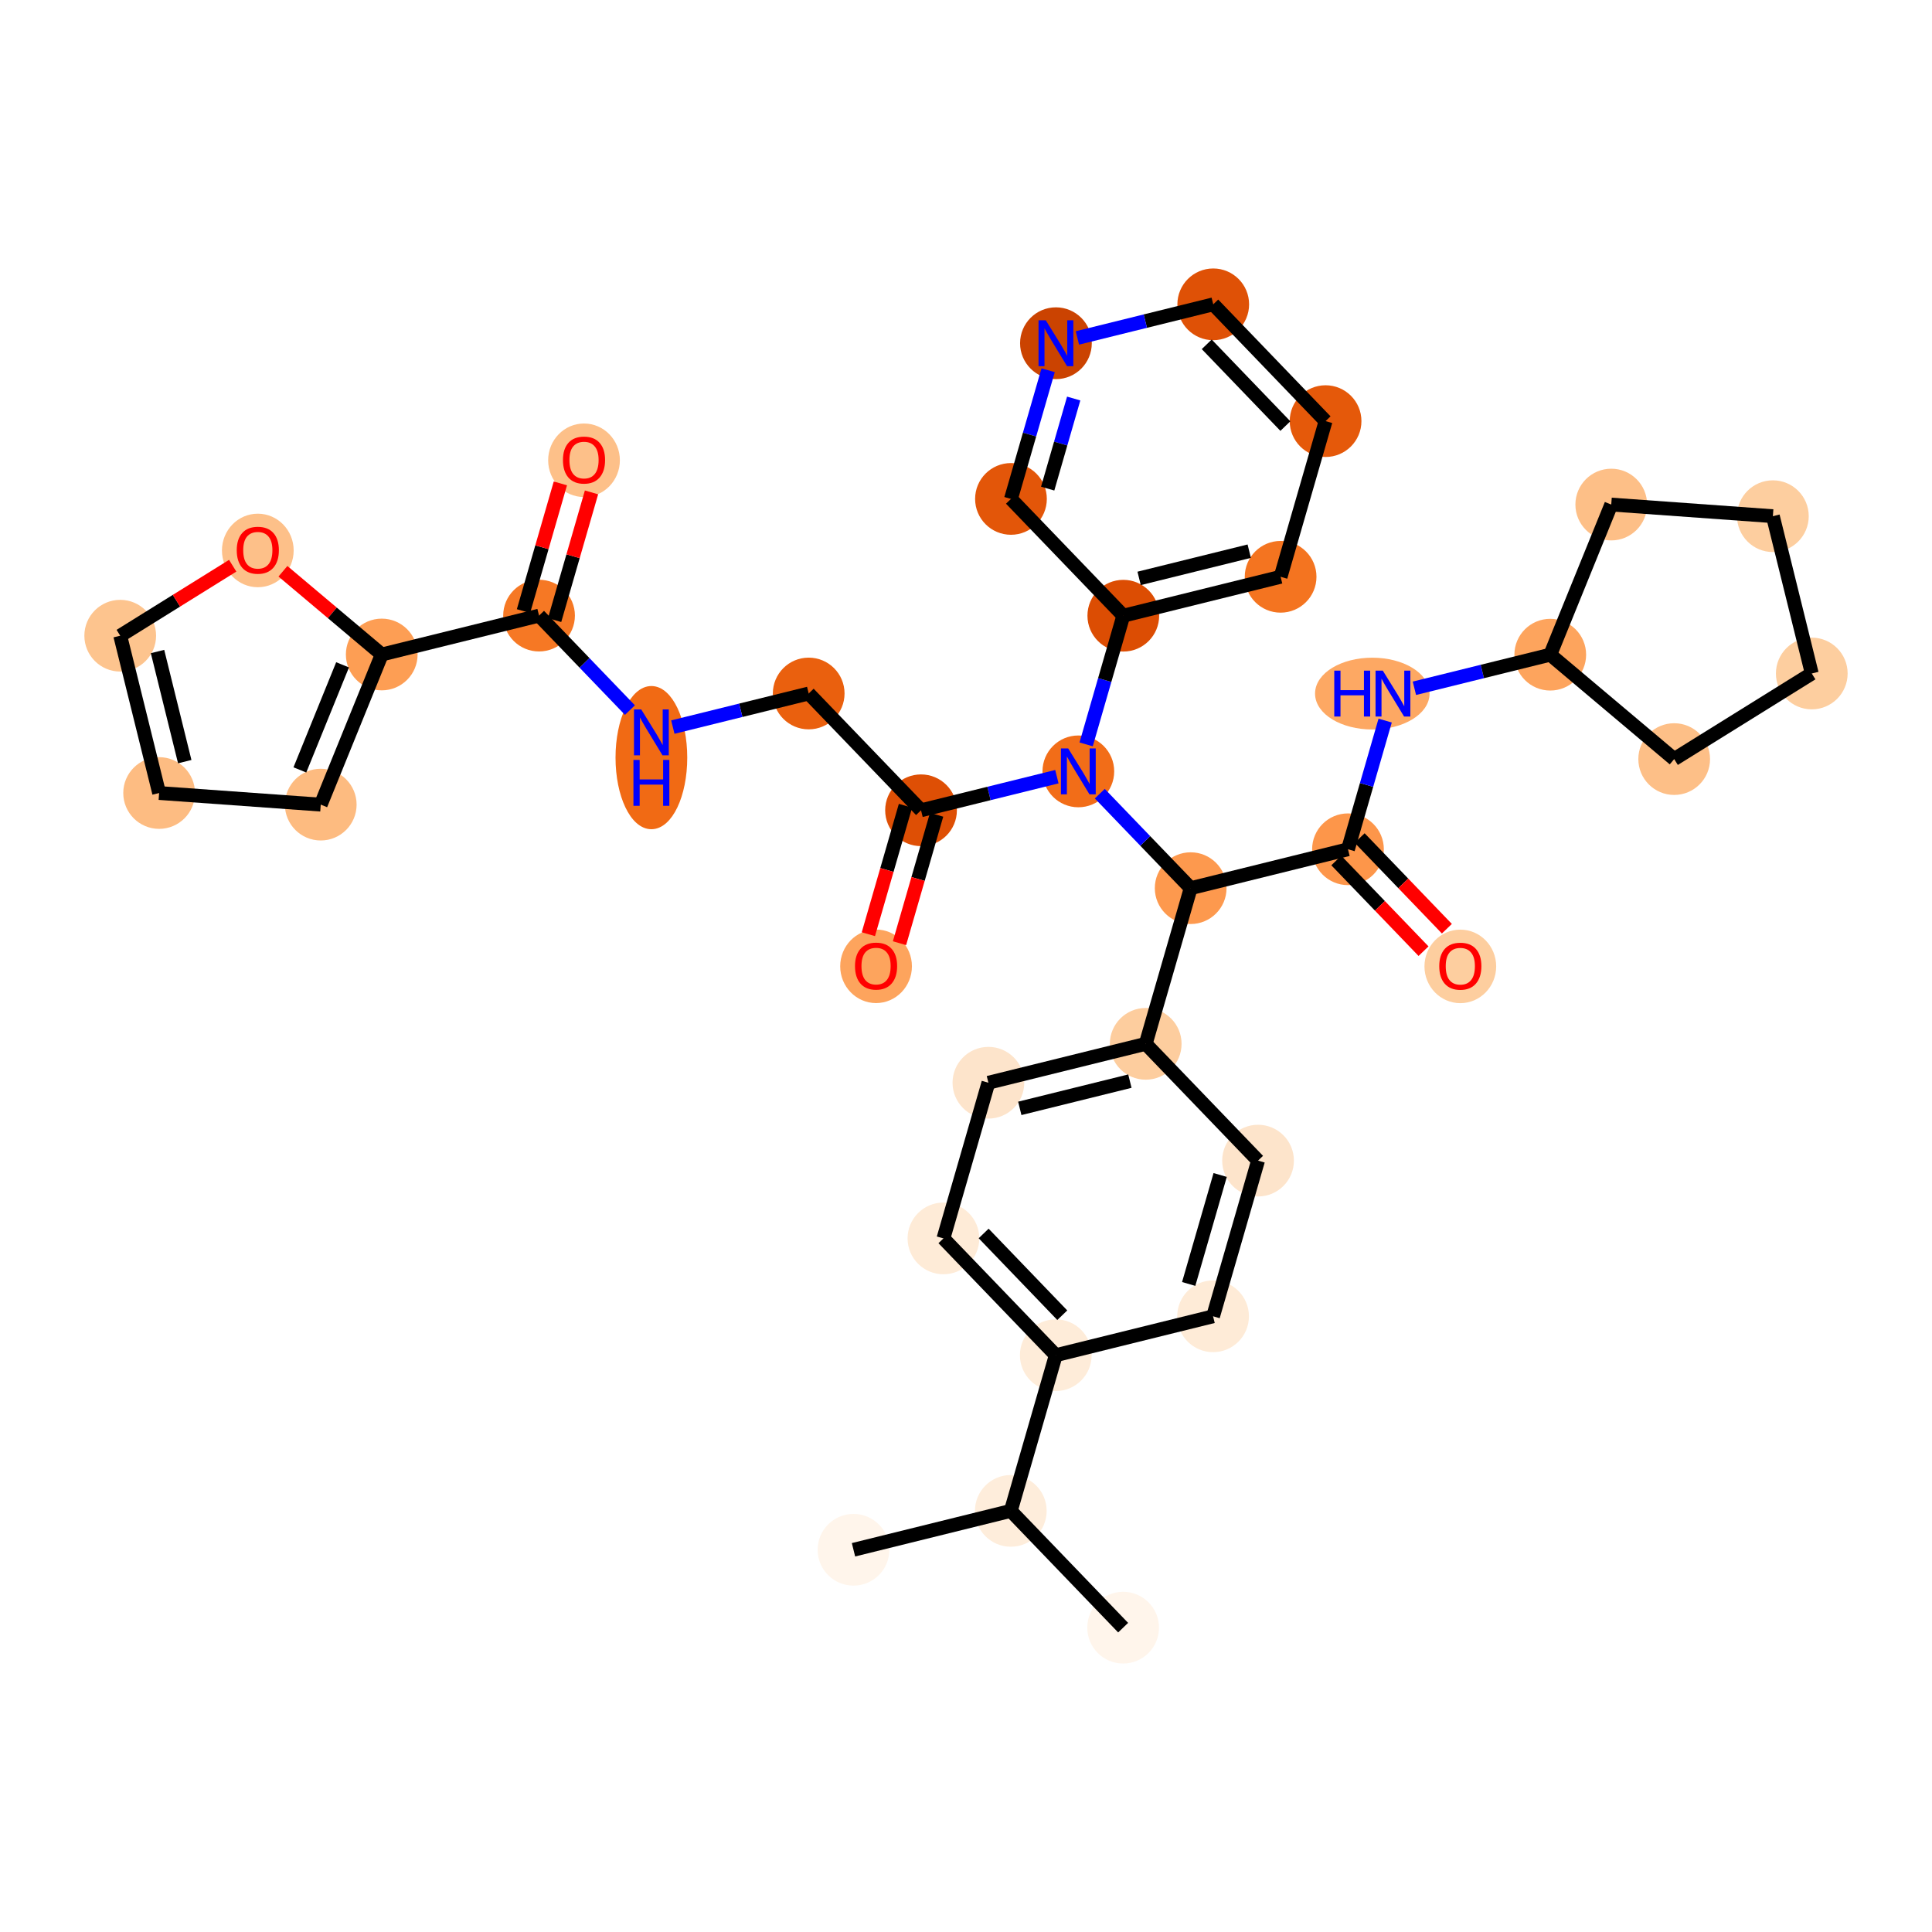 <?xml version='1.0' encoding='iso-8859-1'?>
<svg version='1.1' baseProfile='full'
              xmlns='http://www.w3.org/2000/svg'
                      xmlns:rdkit='http://www.rdkit.org/xml'
                      xmlns:xlink='http://www.w3.org/1999/xlink'
                  xml:space='preserve'
width='280px' height='280px' viewBox='0 0 280 280'>
<!-- END OF HEADER -->
<rect style='opacity:1.0;fill:#FFFFFF;stroke:none' width='280' height='280' x='0' y='0'> </rect>
<ellipse cx='123.695' cy='224.605' rx='4.697' ry='4.697'  style='fill:#FFF5EB;fill-rule:evenodd;stroke:#FFF5EB;stroke-width:1.0px;stroke-linecap:butt;stroke-linejoin:miter;stroke-opacity:1' />
<ellipse cx='146.493' cy='218.968' rx='4.697' ry='4.697'  style='fill:#FEEDDB;fill-rule:evenodd;stroke:#FEEDDB;stroke-width:1.0px;stroke-linecap:butt;stroke-linejoin:miter;stroke-opacity:1' />
<ellipse cx='162.774' cy='235.893' rx='4.697' ry='4.697'  style='fill:#FFF5EB;fill-rule:evenodd;stroke:#FFF5EB;stroke-width:1.0px;stroke-linecap:butt;stroke-linejoin:miter;stroke-opacity:1' />
<ellipse cx='153.011' cy='196.405' rx='4.697' ry='4.697'  style='fill:#FEECD9;fill-rule:evenodd;stroke:#FEECD9;stroke-width:1.0px;stroke-linecap:butt;stroke-linejoin:miter;stroke-opacity:1' />
<ellipse cx='136.73' cy='179.48' rx='4.697' ry='4.697'  style='fill:#FEEBD7;fill-rule:evenodd;stroke:#FEEBD7;stroke-width:1.0px;stroke-linecap:butt;stroke-linejoin:miter;stroke-opacity:1' />
<ellipse cx='143.247' cy='156.918' rx='4.697' ry='4.697'  style='fill:#FDE4CB;fill-rule:evenodd;stroke:#FDE4CB;stroke-width:1.0px;stroke-linecap:butt;stroke-linejoin:miter;stroke-opacity:1' />
<ellipse cx='166.045' cy='151.281' rx='4.697' ry='4.697'  style='fill:#FDCD9E;fill-rule:evenodd;stroke:#FDCD9E;stroke-width:1.0px;stroke-linecap:butt;stroke-linejoin:miter;stroke-opacity:1' />
<ellipse cx='172.562' cy='128.719' rx='4.697' ry='4.697'  style='fill:#FD994E;fill-rule:evenodd;stroke:#FD994E;stroke-width:1.0px;stroke-linecap:butt;stroke-linejoin:miter;stroke-opacity:1' />
<ellipse cx='195.36' cy='123.082' rx='4.697' ry='4.697'  style='fill:#FD964A;fill-rule:evenodd;stroke:#FD964A;stroke-width:1.0px;stroke-linecap:butt;stroke-linejoin:miter;stroke-opacity:1' />
<ellipse cx='211.641' cy='140.058' rx='4.697' ry='4.829'  style='fill:#FDCE9F;fill-rule:evenodd;stroke:#FDCE9F;stroke-width:1.0px;stroke-linecap:butt;stroke-linejoin:miter;stroke-opacity:1' />
<ellipse cx='198.885' cy='100.52' rx='7.798' ry='4.703'  style='fill:#FDA863;fill-rule:evenodd;stroke:#FDA863;stroke-width:1.0px;stroke-linecap:butt;stroke-linejoin:miter;stroke-opacity:1' />
<ellipse cx='224.675' cy='94.882' rx='4.697' ry='4.697'  style='fill:#FDA45D;fill-rule:evenodd;stroke:#FDA45D;stroke-width:1.0px;stroke-linecap:butt;stroke-linejoin:miter;stroke-opacity:1' />
<ellipse cx='233.515' cy='73.125' rx='4.697' ry='4.697'  style='fill:#FDBF87;fill-rule:evenodd;stroke:#FDBF87;stroke-width:1.0px;stroke-linecap:butt;stroke-linejoin:miter;stroke-opacity:1' />
<ellipse cx='256.939' cy='74.809' rx='4.697' ry='4.697'  style='fill:#FDCE9F;fill-rule:evenodd;stroke:#FDCE9F;stroke-width:1.0px;stroke-linecap:butt;stroke-linejoin:miter;stroke-opacity:1' />
<ellipse cx='262.576' cy='97.607' rx='4.697' ry='4.697'  style='fill:#FDCE9F;fill-rule:evenodd;stroke:#FDCE9F;stroke-width:1.0px;stroke-linecap:butt;stroke-linejoin:miter;stroke-opacity:1' />
<ellipse cx='242.636' cy='110.013' rx='4.697' ry='4.697'  style='fill:#FDBF87;fill-rule:evenodd;stroke:#FDBF87;stroke-width:1.0px;stroke-linecap:butt;stroke-linejoin:miter;stroke-opacity:1' />
<ellipse cx='156.281' cy='111.794' rx='4.697' ry='4.703'  style='fill:#F26D18;fill-rule:evenodd;stroke:#F26D18;stroke-width:1.0px;stroke-linecap:butt;stroke-linejoin:miter;stroke-opacity:1' />
<ellipse cx='133.483' cy='117.431' rx='4.697' ry='4.697'  style='fill:#DE4F05;fill-rule:evenodd;stroke:#DE4F05;stroke-width:1.0px;stroke-linecap:butt;stroke-linejoin:miter;stroke-opacity:1' />
<ellipse cx='126.966' cy='140.045' rx='4.697' ry='4.829'  style='fill:#FDA45D;fill-rule:evenodd;stroke:#FDA45D;stroke-width:1.0px;stroke-linecap:butt;stroke-linejoin:miter;stroke-opacity:1' />
<ellipse cx='117.202' cy='100.506' rx='4.697' ry='4.697'  style='fill:#EA600E;fill-rule:evenodd;stroke:#EA600E;stroke-width:1.0px;stroke-linecap:butt;stroke-linejoin:miter;stroke-opacity:1' />
<ellipse cx='94.404' cy='109.801' rx='4.697' ry='9.876'  style='fill:#F16A14;fill-rule:evenodd;stroke:#F16A14;stroke-width:1.0px;stroke-linecap:butt;stroke-linejoin:miter;stroke-opacity:1' />
<ellipse cx='78.123' cy='89.218' rx='4.697' ry='4.697'  style='fill:#F67824;fill-rule:evenodd;stroke:#F67824;stroke-width:1.0px;stroke-linecap:butt;stroke-linejoin:miter;stroke-opacity:1' />
<ellipse cx='84.64' cy='66.707' rx='4.697' ry='4.829'  style='fill:#FDC089;fill-rule:evenodd;stroke:#FDC089;stroke-width:1.0px;stroke-linecap:butt;stroke-linejoin:miter;stroke-opacity:1' />
<ellipse cx='55.325' cy='94.855' rx='4.697' ry='4.697'  style='fill:#FD9E54;fill-rule:evenodd;stroke:#FD9E54;stroke-width:1.0px;stroke-linecap:butt;stroke-linejoin:miter;stroke-opacity:1' />
<ellipse cx='46.485' cy='116.612' rx='4.697' ry='4.697'  style='fill:#FDBB80;fill-rule:evenodd;stroke:#FDBB80;stroke-width:1.0px;stroke-linecap:butt;stroke-linejoin:miter;stroke-opacity:1' />
<ellipse cx='23.061' cy='114.929' rx='4.697' ry='4.697'  style='fill:#FDBC82;fill-rule:evenodd;stroke:#FDBC82;stroke-width:1.0px;stroke-linecap:butt;stroke-linejoin:miter;stroke-opacity:1' />
<ellipse cx='17.424' cy='92.131' rx='4.697' ry='4.697'  style='fill:#FDC48E;fill-rule:evenodd;stroke:#FDC48E;stroke-width:1.0px;stroke-linecap:butt;stroke-linejoin:miter;stroke-opacity:1' />
<ellipse cx='37.364' cy='79.776' rx='4.697' ry='4.829'  style='fill:#FDC089;fill-rule:evenodd;stroke:#FDC089;stroke-width:1.0px;stroke-linecap:butt;stroke-linejoin:miter;stroke-opacity:1' />
<ellipse cx='162.798' cy='89.232' rx='4.697' ry='4.697'  style='fill:#DC4D03;fill-rule:evenodd;stroke:#DC4D03;stroke-width:1.0px;stroke-linecap:butt;stroke-linejoin:miter;stroke-opacity:1' />
<ellipse cx='185.596' cy='83.594' rx='4.697' ry='4.697'  style='fill:#F47420;fill-rule:evenodd;stroke:#F47420;stroke-width:1.0px;stroke-linecap:butt;stroke-linejoin:miter;stroke-opacity:1' />
<ellipse cx='192.113' cy='61.032' rx='4.697' ry='4.697'  style='fill:#E5590A;fill-rule:evenodd;stroke:#E5590A;stroke-width:1.0px;stroke-linecap:butt;stroke-linejoin:miter;stroke-opacity:1' />
<ellipse cx='175.832' cy='44.107' rx='4.697' ry='4.697'  style='fill:#DF5106;fill-rule:evenodd;stroke:#DF5106;stroke-width:1.0px;stroke-linecap:butt;stroke-linejoin:miter;stroke-opacity:1' />
<ellipse cx='153.034' cy='49.744' rx='4.697' ry='4.703'  style='fill:#CB4301;fill-rule:evenodd;stroke:#CB4301;stroke-width:1.0px;stroke-linecap:butt;stroke-linejoin:miter;stroke-opacity:1' />
<ellipse cx='146.517' cy='72.307' rx='4.697' ry='4.697'  style='fill:#E35609;fill-rule:evenodd;stroke:#E35609;stroke-width:1.0px;stroke-linecap:butt;stroke-linejoin:miter;stroke-opacity:1' />
<ellipse cx='182.326' cy='168.206' rx='4.697' ry='4.697'  style='fill:#FDE4CB;fill-rule:evenodd;stroke:#FDE4CB;stroke-width:1.0px;stroke-linecap:butt;stroke-linejoin:miter;stroke-opacity:1' />
<ellipse cx='175.808' cy='190.768' rx='4.697' ry='4.697'  style='fill:#FEEBD7;fill-rule:evenodd;stroke:#FEEBD7;stroke-width:1.0px;stroke-linecap:butt;stroke-linejoin:miter;stroke-opacity:1' />
<path class='bond-0 atom-0 atom-1' d='M 123.695,224.605 L 146.493,218.968' style='fill:none;fill-rule:evenodd;stroke:#000000;stroke-width:2.0px;stroke-linecap:butt;stroke-linejoin:miter;stroke-opacity:1' />
<path class='bond-1 atom-1 atom-2' d='M 146.493,218.968 L 162.774,235.893' style='fill:none;fill-rule:evenodd;stroke:#000000;stroke-width:2.0px;stroke-linecap:butt;stroke-linejoin:miter;stroke-opacity:1' />
<path class='bond-2 atom-1 atom-3' d='M 146.493,218.968 L 153.011,196.405' style='fill:none;fill-rule:evenodd;stroke:#000000;stroke-width:2.0px;stroke-linecap:butt;stroke-linejoin:miter;stroke-opacity:1' />
<path class='bond-3 atom-3 atom-4' d='M 153.011,196.405 L 136.73,179.48' style='fill:none;fill-rule:evenodd;stroke:#000000;stroke-width:2.0px;stroke-linecap:butt;stroke-linejoin:miter;stroke-opacity:1' />
<path class='bond-3 atom-3 atom-4' d='M 153.953,190.611 L 142.557,178.763' style='fill:none;fill-rule:evenodd;stroke:#000000;stroke-width:2.0px;stroke-linecap:butt;stroke-linejoin:miter;stroke-opacity:1' />
<path class='bond-35 atom-35 atom-3' d='M 175.808,190.768 L 153.011,196.405' style='fill:none;fill-rule:evenodd;stroke:#000000;stroke-width:2.0px;stroke-linecap:butt;stroke-linejoin:miter;stroke-opacity:1' />
<path class='bond-4 atom-4 atom-5' d='M 136.73,179.48 L 143.247,156.918' style='fill:none;fill-rule:evenodd;stroke:#000000;stroke-width:2.0px;stroke-linecap:butt;stroke-linejoin:miter;stroke-opacity:1' />
<path class='bond-5 atom-5 atom-6' d='M 143.247,156.918 L 166.045,151.281' style='fill:none;fill-rule:evenodd;stroke:#000000;stroke-width:2.0px;stroke-linecap:butt;stroke-linejoin:miter;stroke-opacity:1' />
<path class='bond-5 atom-5 atom-6' d='M 147.794,160.632 L 163.752,156.686' style='fill:none;fill-rule:evenodd;stroke:#000000;stroke-width:2.0px;stroke-linecap:butt;stroke-linejoin:miter;stroke-opacity:1' />
<path class='bond-6 atom-6 atom-7' d='M 166.045,151.281 L 172.562,128.719' style='fill:none;fill-rule:evenodd;stroke:#000000;stroke-width:2.0px;stroke-linecap:butt;stroke-linejoin:miter;stroke-opacity:1' />
<path class='bond-33 atom-6 atom-34' d='M 166.045,151.281 L 182.326,168.206' style='fill:none;fill-rule:evenodd;stroke:#000000;stroke-width:2.0px;stroke-linecap:butt;stroke-linejoin:miter;stroke-opacity:1' />
<path class='bond-7 atom-7 atom-8' d='M 172.562,128.719 L 195.36,123.082' style='fill:none;fill-rule:evenodd;stroke:#000000;stroke-width:2.0px;stroke-linecap:butt;stroke-linejoin:miter;stroke-opacity:1' />
<path class='bond-15 atom-7 atom-16' d='M 172.562,128.719 L 165.976,121.873' style='fill:none;fill-rule:evenodd;stroke:#000000;stroke-width:2.0px;stroke-linecap:butt;stroke-linejoin:miter;stroke-opacity:1' />
<path class='bond-15 atom-7 atom-16' d='M 165.976,121.873 L 159.39,115.026' style='fill:none;fill-rule:evenodd;stroke:#0000FF;stroke-width:2.0px;stroke-linecap:butt;stroke-linejoin:miter;stroke-opacity:1' />
<path class='bond-8 atom-8 atom-9' d='M 193.667,124.71 L 199.988,131.28' style='fill:none;fill-rule:evenodd;stroke:#000000;stroke-width:2.0px;stroke-linecap:butt;stroke-linejoin:miter;stroke-opacity:1' />
<path class='bond-8 atom-8 atom-9' d='M 199.988,131.28 L 206.308,137.851' style='fill:none;fill-rule:evenodd;stroke:#FF0000;stroke-width:2.0px;stroke-linecap:butt;stroke-linejoin:miter;stroke-opacity:1' />
<path class='bond-8 atom-8 atom-9' d='M 197.052,121.454 L 203.373,128.024' style='fill:none;fill-rule:evenodd;stroke:#000000;stroke-width:2.0px;stroke-linecap:butt;stroke-linejoin:miter;stroke-opacity:1' />
<path class='bond-8 atom-8 atom-9' d='M 203.373,128.024 L 209.693,134.595' style='fill:none;fill-rule:evenodd;stroke:#FF0000;stroke-width:2.0px;stroke-linecap:butt;stroke-linejoin:miter;stroke-opacity:1' />
<path class='bond-9 atom-8 atom-10' d='M 195.36,123.082 L 198.053,113.757' style='fill:none;fill-rule:evenodd;stroke:#000000;stroke-width:2.0px;stroke-linecap:butt;stroke-linejoin:miter;stroke-opacity:1' />
<path class='bond-9 atom-8 atom-10' d='M 198.053,113.757 L 200.747,104.432' style='fill:none;fill-rule:evenodd;stroke:#0000FF;stroke-width:2.0px;stroke-linecap:butt;stroke-linejoin:miter;stroke-opacity:1' />
<path class='bond-10 atom-10 atom-11' d='M 204.986,99.751 L 214.83,97.317' style='fill:none;fill-rule:evenodd;stroke:#0000FF;stroke-width:2.0px;stroke-linecap:butt;stroke-linejoin:miter;stroke-opacity:1' />
<path class='bond-10 atom-10 atom-11' d='M 214.83,97.317 L 224.675,94.882' style='fill:none;fill-rule:evenodd;stroke:#000000;stroke-width:2.0px;stroke-linecap:butt;stroke-linejoin:miter;stroke-opacity:1' />
<path class='bond-11 atom-11 atom-12' d='M 224.675,94.882 L 233.515,73.125' style='fill:none;fill-rule:evenodd;stroke:#000000;stroke-width:2.0px;stroke-linecap:butt;stroke-linejoin:miter;stroke-opacity:1' />
<path class='bond-36 atom-15 atom-11' d='M 242.636,110.013 L 224.675,94.882' style='fill:none;fill-rule:evenodd;stroke:#000000;stroke-width:2.0px;stroke-linecap:butt;stroke-linejoin:miter;stroke-opacity:1' />
<path class='bond-12 atom-12 atom-13' d='M 233.515,73.125 L 256.939,74.809' style='fill:none;fill-rule:evenodd;stroke:#000000;stroke-width:2.0px;stroke-linecap:butt;stroke-linejoin:miter;stroke-opacity:1' />
<path class='bond-13 atom-13 atom-14' d='M 256.939,74.809 L 262.576,97.607' style='fill:none;fill-rule:evenodd;stroke:#000000;stroke-width:2.0px;stroke-linecap:butt;stroke-linejoin:miter;stroke-opacity:1' />
<path class='bond-14 atom-14 atom-15' d='M 262.576,97.607 L 242.636,110.013' style='fill:none;fill-rule:evenodd;stroke:#000000;stroke-width:2.0px;stroke-linecap:butt;stroke-linejoin:miter;stroke-opacity:1' />
<path class='bond-16 atom-16 atom-17' d='M 153.172,112.563 L 143.327,114.997' style='fill:none;fill-rule:evenodd;stroke:#0000FF;stroke-width:2.0px;stroke-linecap:butt;stroke-linejoin:miter;stroke-opacity:1' />
<path class='bond-16 atom-16 atom-17' d='M 143.327,114.997 L 133.483,117.431' style='fill:none;fill-rule:evenodd;stroke:#000000;stroke-width:2.0px;stroke-linecap:butt;stroke-linejoin:miter;stroke-opacity:1' />
<path class='bond-27 atom-16 atom-28' d='M 157.411,107.881 L 160.104,98.556' style='fill:none;fill-rule:evenodd;stroke:#0000FF;stroke-width:2.0px;stroke-linecap:butt;stroke-linejoin:miter;stroke-opacity:1' />
<path class='bond-27 atom-16 atom-28' d='M 160.104,98.556 L 162.798,89.232' style='fill:none;fill-rule:evenodd;stroke:#000000;stroke-width:2.0px;stroke-linecap:butt;stroke-linejoin:miter;stroke-opacity:1' />
<path class='bond-17 atom-17 atom-18' d='M 131.227,116.779 L 128.539,126.085' style='fill:none;fill-rule:evenodd;stroke:#000000;stroke-width:2.0px;stroke-linecap:butt;stroke-linejoin:miter;stroke-opacity:1' />
<path class='bond-17 atom-17 atom-18' d='M 128.539,126.085 L 125.851,135.391' style='fill:none;fill-rule:evenodd;stroke:#FF0000;stroke-width:2.0px;stroke-linecap:butt;stroke-linejoin:miter;stroke-opacity:1' />
<path class='bond-17 atom-17 atom-18' d='M 135.739,118.083 L 133.051,127.389' style='fill:none;fill-rule:evenodd;stroke:#000000;stroke-width:2.0px;stroke-linecap:butt;stroke-linejoin:miter;stroke-opacity:1' />
<path class='bond-17 atom-17 atom-18' d='M 133.051,127.389 L 130.363,136.695' style='fill:none;fill-rule:evenodd;stroke:#FF0000;stroke-width:2.0px;stroke-linecap:butt;stroke-linejoin:miter;stroke-opacity:1' />
<path class='bond-18 atom-17 atom-19' d='M 133.483,117.431 L 117.202,100.506' style='fill:none;fill-rule:evenodd;stroke:#000000;stroke-width:2.0px;stroke-linecap:butt;stroke-linejoin:miter;stroke-opacity:1' />
<path class='bond-19 atom-19 atom-20' d='M 117.202,100.506 L 107.358,102.94' style='fill:none;fill-rule:evenodd;stroke:#000000;stroke-width:2.0px;stroke-linecap:butt;stroke-linejoin:miter;stroke-opacity:1' />
<path class='bond-19 atom-19 atom-20' d='M 107.358,102.94 L 97.513,105.374' style='fill:none;fill-rule:evenodd;stroke:#0000FF;stroke-width:2.0px;stroke-linecap:butt;stroke-linejoin:miter;stroke-opacity:1' />
<path class='bond-20 atom-20 atom-21' d='M 91.295,102.911 L 84.709,96.064' style='fill:none;fill-rule:evenodd;stroke:#0000FF;stroke-width:2.0px;stroke-linecap:butt;stroke-linejoin:miter;stroke-opacity:1' />
<path class='bond-20 atom-20 atom-21' d='M 84.709,96.064 L 78.123,89.218' style='fill:none;fill-rule:evenodd;stroke:#000000;stroke-width:2.0px;stroke-linecap:butt;stroke-linejoin:miter;stroke-opacity:1' />
<path class='bond-21 atom-21 atom-22' d='M 80.379,89.87 L 83.052,80.615' style='fill:none;fill-rule:evenodd;stroke:#000000;stroke-width:2.0px;stroke-linecap:butt;stroke-linejoin:miter;stroke-opacity:1' />
<path class='bond-21 atom-21 atom-22' d='M 83.052,80.615 L 85.726,71.361' style='fill:none;fill-rule:evenodd;stroke:#FF0000;stroke-width:2.0px;stroke-linecap:butt;stroke-linejoin:miter;stroke-opacity:1' />
<path class='bond-21 atom-21 atom-22' d='M 75.867,88.566 L 78.54,79.312' style='fill:none;fill-rule:evenodd;stroke:#000000;stroke-width:2.0px;stroke-linecap:butt;stroke-linejoin:miter;stroke-opacity:1' />
<path class='bond-21 atom-21 atom-22' d='M 78.54,79.312 L 81.213,70.058' style='fill:none;fill-rule:evenodd;stroke:#FF0000;stroke-width:2.0px;stroke-linecap:butt;stroke-linejoin:miter;stroke-opacity:1' />
<path class='bond-22 atom-21 atom-23' d='M 78.123,89.218 L 55.325,94.855' style='fill:none;fill-rule:evenodd;stroke:#000000;stroke-width:2.0px;stroke-linecap:butt;stroke-linejoin:miter;stroke-opacity:1' />
<path class='bond-23 atom-23 atom-24' d='M 55.325,94.855 L 46.485,116.612' style='fill:none;fill-rule:evenodd;stroke:#000000;stroke-width:2.0px;stroke-linecap:butt;stroke-linejoin:miter;stroke-opacity:1' />
<path class='bond-23 atom-23 atom-24' d='M 49.648,96.351 L 43.46,111.581' style='fill:none;fill-rule:evenodd;stroke:#000000;stroke-width:2.0px;stroke-linecap:butt;stroke-linejoin:miter;stroke-opacity:1' />
<path class='bond-37 atom-27 atom-23' d='M 41.005,82.791 L 48.165,88.823' style='fill:none;fill-rule:evenodd;stroke:#FF0000;stroke-width:2.0px;stroke-linecap:butt;stroke-linejoin:miter;stroke-opacity:1' />
<path class='bond-37 atom-27 atom-23' d='M 48.165,88.823 L 55.325,94.855' style='fill:none;fill-rule:evenodd;stroke:#000000;stroke-width:2.0px;stroke-linecap:butt;stroke-linejoin:miter;stroke-opacity:1' />
<path class='bond-24 atom-24 atom-25' d='M 46.485,116.612 L 23.061,114.929' style='fill:none;fill-rule:evenodd;stroke:#000000;stroke-width:2.0px;stroke-linecap:butt;stroke-linejoin:miter;stroke-opacity:1' />
<path class='bond-25 atom-25 atom-26' d='M 23.061,114.929 L 17.424,92.131' style='fill:none;fill-rule:evenodd;stroke:#000000;stroke-width:2.0px;stroke-linecap:butt;stroke-linejoin:miter;stroke-opacity:1' />
<path class='bond-25 atom-25 atom-26' d='M 26.775,110.382 L 22.829,94.423' style='fill:none;fill-rule:evenodd;stroke:#000000;stroke-width:2.0px;stroke-linecap:butt;stroke-linejoin:miter;stroke-opacity:1' />
<path class='bond-26 atom-26 atom-27' d='M 17.424,92.131 L 25.574,87.06' style='fill:none;fill-rule:evenodd;stroke:#000000;stroke-width:2.0px;stroke-linecap:butt;stroke-linejoin:miter;stroke-opacity:1' />
<path class='bond-26 atom-26 atom-27' d='M 25.574,87.06 L 33.724,81.989' style='fill:none;fill-rule:evenodd;stroke:#FF0000;stroke-width:2.0px;stroke-linecap:butt;stroke-linejoin:miter;stroke-opacity:1' />
<path class='bond-28 atom-28 atom-29' d='M 162.798,89.232 L 185.596,83.594' style='fill:none;fill-rule:evenodd;stroke:#000000;stroke-width:2.0px;stroke-linecap:butt;stroke-linejoin:miter;stroke-opacity:1' />
<path class='bond-28 atom-28 atom-29' d='M 165.09,83.826 L 181.049,79.88' style='fill:none;fill-rule:evenodd;stroke:#000000;stroke-width:2.0px;stroke-linecap:butt;stroke-linejoin:miter;stroke-opacity:1' />
<path class='bond-38 atom-33 atom-28' d='M 146.517,72.307 L 162.798,89.232' style='fill:none;fill-rule:evenodd;stroke:#000000;stroke-width:2.0px;stroke-linecap:butt;stroke-linejoin:miter;stroke-opacity:1' />
<path class='bond-29 atom-29 atom-30' d='M 185.596,83.594 L 192.113,61.032' style='fill:none;fill-rule:evenodd;stroke:#000000;stroke-width:2.0px;stroke-linecap:butt;stroke-linejoin:miter;stroke-opacity:1' />
<path class='bond-30 atom-30 atom-31' d='M 192.113,61.032 L 175.832,44.107' style='fill:none;fill-rule:evenodd;stroke:#000000;stroke-width:2.0px;stroke-linecap:butt;stroke-linejoin:miter;stroke-opacity:1' />
<path class='bond-30 atom-30 atom-31' d='M 186.286,61.75 L 174.889,49.902' style='fill:none;fill-rule:evenodd;stroke:#000000;stroke-width:2.0px;stroke-linecap:butt;stroke-linejoin:miter;stroke-opacity:1' />
<path class='bond-31 atom-31 atom-32' d='M 175.832,44.107 L 165.988,46.541' style='fill:none;fill-rule:evenodd;stroke:#000000;stroke-width:2.0px;stroke-linecap:butt;stroke-linejoin:miter;stroke-opacity:1' />
<path class='bond-31 atom-31 atom-32' d='M 165.988,46.541 L 156.144,48.976' style='fill:none;fill-rule:evenodd;stroke:#0000FF;stroke-width:2.0px;stroke-linecap:butt;stroke-linejoin:miter;stroke-opacity:1' />
<path class='bond-32 atom-32 atom-33' d='M 151.904,53.657 L 149.211,62.982' style='fill:none;fill-rule:evenodd;stroke:#0000FF;stroke-width:2.0px;stroke-linecap:butt;stroke-linejoin:miter;stroke-opacity:1' />
<path class='bond-32 atom-32 atom-33' d='M 149.211,62.982 L 146.517,72.307' style='fill:none;fill-rule:evenodd;stroke:#000000;stroke-width:2.0px;stroke-linecap:butt;stroke-linejoin:miter;stroke-opacity:1' />
<path class='bond-32 atom-32 atom-33' d='M 155.608,57.758 L 153.723,64.285' style='fill:none;fill-rule:evenodd;stroke:#0000FF;stroke-width:2.0px;stroke-linecap:butt;stroke-linejoin:miter;stroke-opacity:1' />
<path class='bond-32 atom-32 atom-33' d='M 153.723,64.285 L 151.838,70.813' style='fill:none;fill-rule:evenodd;stroke:#000000;stroke-width:2.0px;stroke-linecap:butt;stroke-linejoin:miter;stroke-opacity:1' />
<path class='bond-34 atom-34 atom-35' d='M 182.326,168.206 L 175.808,190.768' style='fill:none;fill-rule:evenodd;stroke:#000000;stroke-width:2.0px;stroke-linecap:butt;stroke-linejoin:miter;stroke-opacity:1' />
<path class='bond-34 atom-34 atom-35' d='M 176.836,170.287 L 172.274,186.081' style='fill:none;fill-rule:evenodd;stroke:#000000;stroke-width:2.0px;stroke-linecap:butt;stroke-linejoin:miter;stroke-opacity:1' />
<path  class='atom-9' d='M 208.588 140.026
Q 208.588 138.429, 209.377 137.536
Q 210.166 136.644, 211.641 136.644
Q 213.115 136.644, 213.905 137.536
Q 214.694 138.429, 214.694 140.026
Q 214.694 141.641, 213.895 142.562
Q 213.097 143.473, 211.641 143.473
Q 210.175 143.473, 209.377 142.562
Q 208.588 141.651, 208.588 140.026
M 211.641 142.722
Q 212.655 142.722, 213.2 142.045
Q 213.754 141.36, 213.754 140.026
Q 213.754 138.72, 213.2 138.062
Q 212.655 137.395, 211.641 137.395
Q 210.626 137.395, 210.072 138.053
Q 209.527 138.71, 209.527 140.026
Q 209.527 141.369, 210.072 142.045
Q 210.626 142.722, 211.641 142.722
' fill='#FF0000'/>
<path  class='atom-10' d='M 193.371 97.194
L 194.273 97.194
L 194.273 100.022
L 197.673 100.022
L 197.673 97.194
L 198.575 97.194
L 198.575 103.845
L 197.673 103.845
L 197.673 100.773
L 194.273 100.773
L 194.273 103.845
L 193.371 103.845
L 193.371 97.194
' fill='#0000FF'/>
<path  class='atom-10' d='M 200.407 97.194
L 202.586 100.717
Q 202.802 101.064, 203.15 101.694
Q 203.497 102.323, 203.516 102.361
L 203.516 97.194
L 204.399 97.194
L 204.399 103.845
L 203.488 103.845
L 201.149 99.993
Q 200.876 99.543, 200.585 99.026
Q 200.303 98.509, 200.219 98.35
L 200.219 103.845
L 199.355 103.845
L 199.355 97.194
L 200.407 97.194
' fill='#0000FF'/>
<path  class='atom-16' d='M 154.811 108.468
L 156.99 111.991
Q 157.206 112.339, 157.554 112.968
Q 157.901 113.597, 157.92 113.635
L 157.92 108.468
L 158.803 108.468
L 158.803 115.119
L 157.892 115.119
L 155.553 111.268
Q 155.28 110.817, 154.989 110.3
Q 154.707 109.784, 154.623 109.624
L 154.623 115.119
L 153.759 115.119
L 153.759 108.468
L 154.811 108.468
' fill='#0000FF'/>
<path  class='atom-18' d='M 123.913 140.012
Q 123.913 138.415, 124.702 137.523
Q 125.491 136.63, 126.966 136.63
Q 128.441 136.63, 129.23 137.523
Q 130.019 138.415, 130.019 140.012
Q 130.019 141.628, 129.22 142.548
Q 128.422 143.459, 126.966 143.459
Q 125.5 143.459, 124.702 142.548
Q 123.913 141.637, 123.913 140.012
M 126.966 142.708
Q 127.98 142.708, 128.525 142.032
Q 129.079 141.346, 129.079 140.012
Q 129.079 138.706, 128.525 138.049
Q 127.98 137.382, 126.966 137.382
Q 125.951 137.382, 125.397 138.039
Q 124.852 138.697, 124.852 140.012
Q 124.852 141.355, 125.397 142.032
Q 125.951 142.708, 126.966 142.708
' fill='#FF0000'/>
<path  class='atom-20' d='M 92.934 102.818
L 95.113 106.34
Q 95.329 106.688, 95.677 107.317
Q 96.025 107.947, 96.043 107.984
L 96.043 102.818
L 96.926 102.818
L 96.926 109.468
L 96.015 109.468
L 93.676 105.617
Q 93.404 105.166, 93.112 104.649
Q 92.831 104.133, 92.746 103.973
L 92.746 109.468
L 91.882 109.468
L 91.882 102.818
L 92.934 102.818
' fill='#0000FF'/>
<path  class='atom-20' d='M 91.802 110.134
L 92.704 110.134
L 92.704 112.961
L 96.104 112.961
L 96.104 110.134
L 97.006 110.134
L 97.006 116.784
L 96.104 116.784
L 96.104 113.713
L 92.704 113.713
L 92.704 116.784
L 91.802 116.784
L 91.802 110.134
' fill='#0000FF'/>
<path  class='atom-22' d='M 81.587 66.675
Q 81.587 65.078, 82.376 64.185
Q 83.165 63.293, 84.64 63.293
Q 86.115 63.293, 86.904 64.185
Q 87.693 65.078, 87.693 66.675
Q 87.693 68.29, 86.895 69.211
Q 86.096 70.122, 84.64 70.122
Q 83.175 70.122, 82.376 69.211
Q 81.587 68.3, 81.587 66.675
M 84.64 69.371
Q 85.655 69.371, 86.2 68.694
Q 86.754 68.008, 86.754 66.675
Q 86.754 65.369, 86.2 64.711
Q 85.655 64.044, 84.64 64.044
Q 83.626 64.044, 83.072 64.702
Q 82.527 65.359, 82.527 66.675
Q 82.527 68.018, 83.072 68.694
Q 83.626 69.371, 84.64 69.371
' fill='#FF0000'/>
<path  class='atom-27' d='M 34.311 79.743
Q 34.311 78.146, 35.1 77.254
Q 35.889 76.362, 37.364 76.362
Q 38.839 76.362, 39.628 77.254
Q 40.417 78.146, 40.417 79.743
Q 40.417 81.359, 39.619 82.28
Q 38.82 83.191, 37.364 83.191
Q 35.899 83.191, 35.1 82.28
Q 34.311 81.368, 34.311 79.743
M 37.364 82.439
Q 38.379 82.439, 38.924 81.763
Q 39.478 81.077, 39.478 79.743
Q 39.478 78.438, 38.924 77.78
Q 38.379 77.113, 37.364 77.113
Q 36.35 77.113, 35.796 77.771
Q 35.251 78.428, 35.251 79.743
Q 35.251 81.087, 35.796 81.763
Q 36.35 82.439, 37.364 82.439
' fill='#FF0000'/>
<path  class='atom-32' d='M 151.564 46.419
L 153.743 49.942
Q 153.959 50.289, 154.307 50.919
Q 154.655 51.548, 154.673 51.586
L 154.673 46.419
L 155.556 46.419
L 155.556 53.07
L 154.645 53.07
L 152.306 49.218
Q 152.034 48.767, 151.743 48.251
Q 151.461 47.734, 151.376 47.575
L 151.376 53.07
L 150.512 53.07
L 150.512 46.419
L 151.564 46.419
' fill='#0000FF'/>
</svg>
